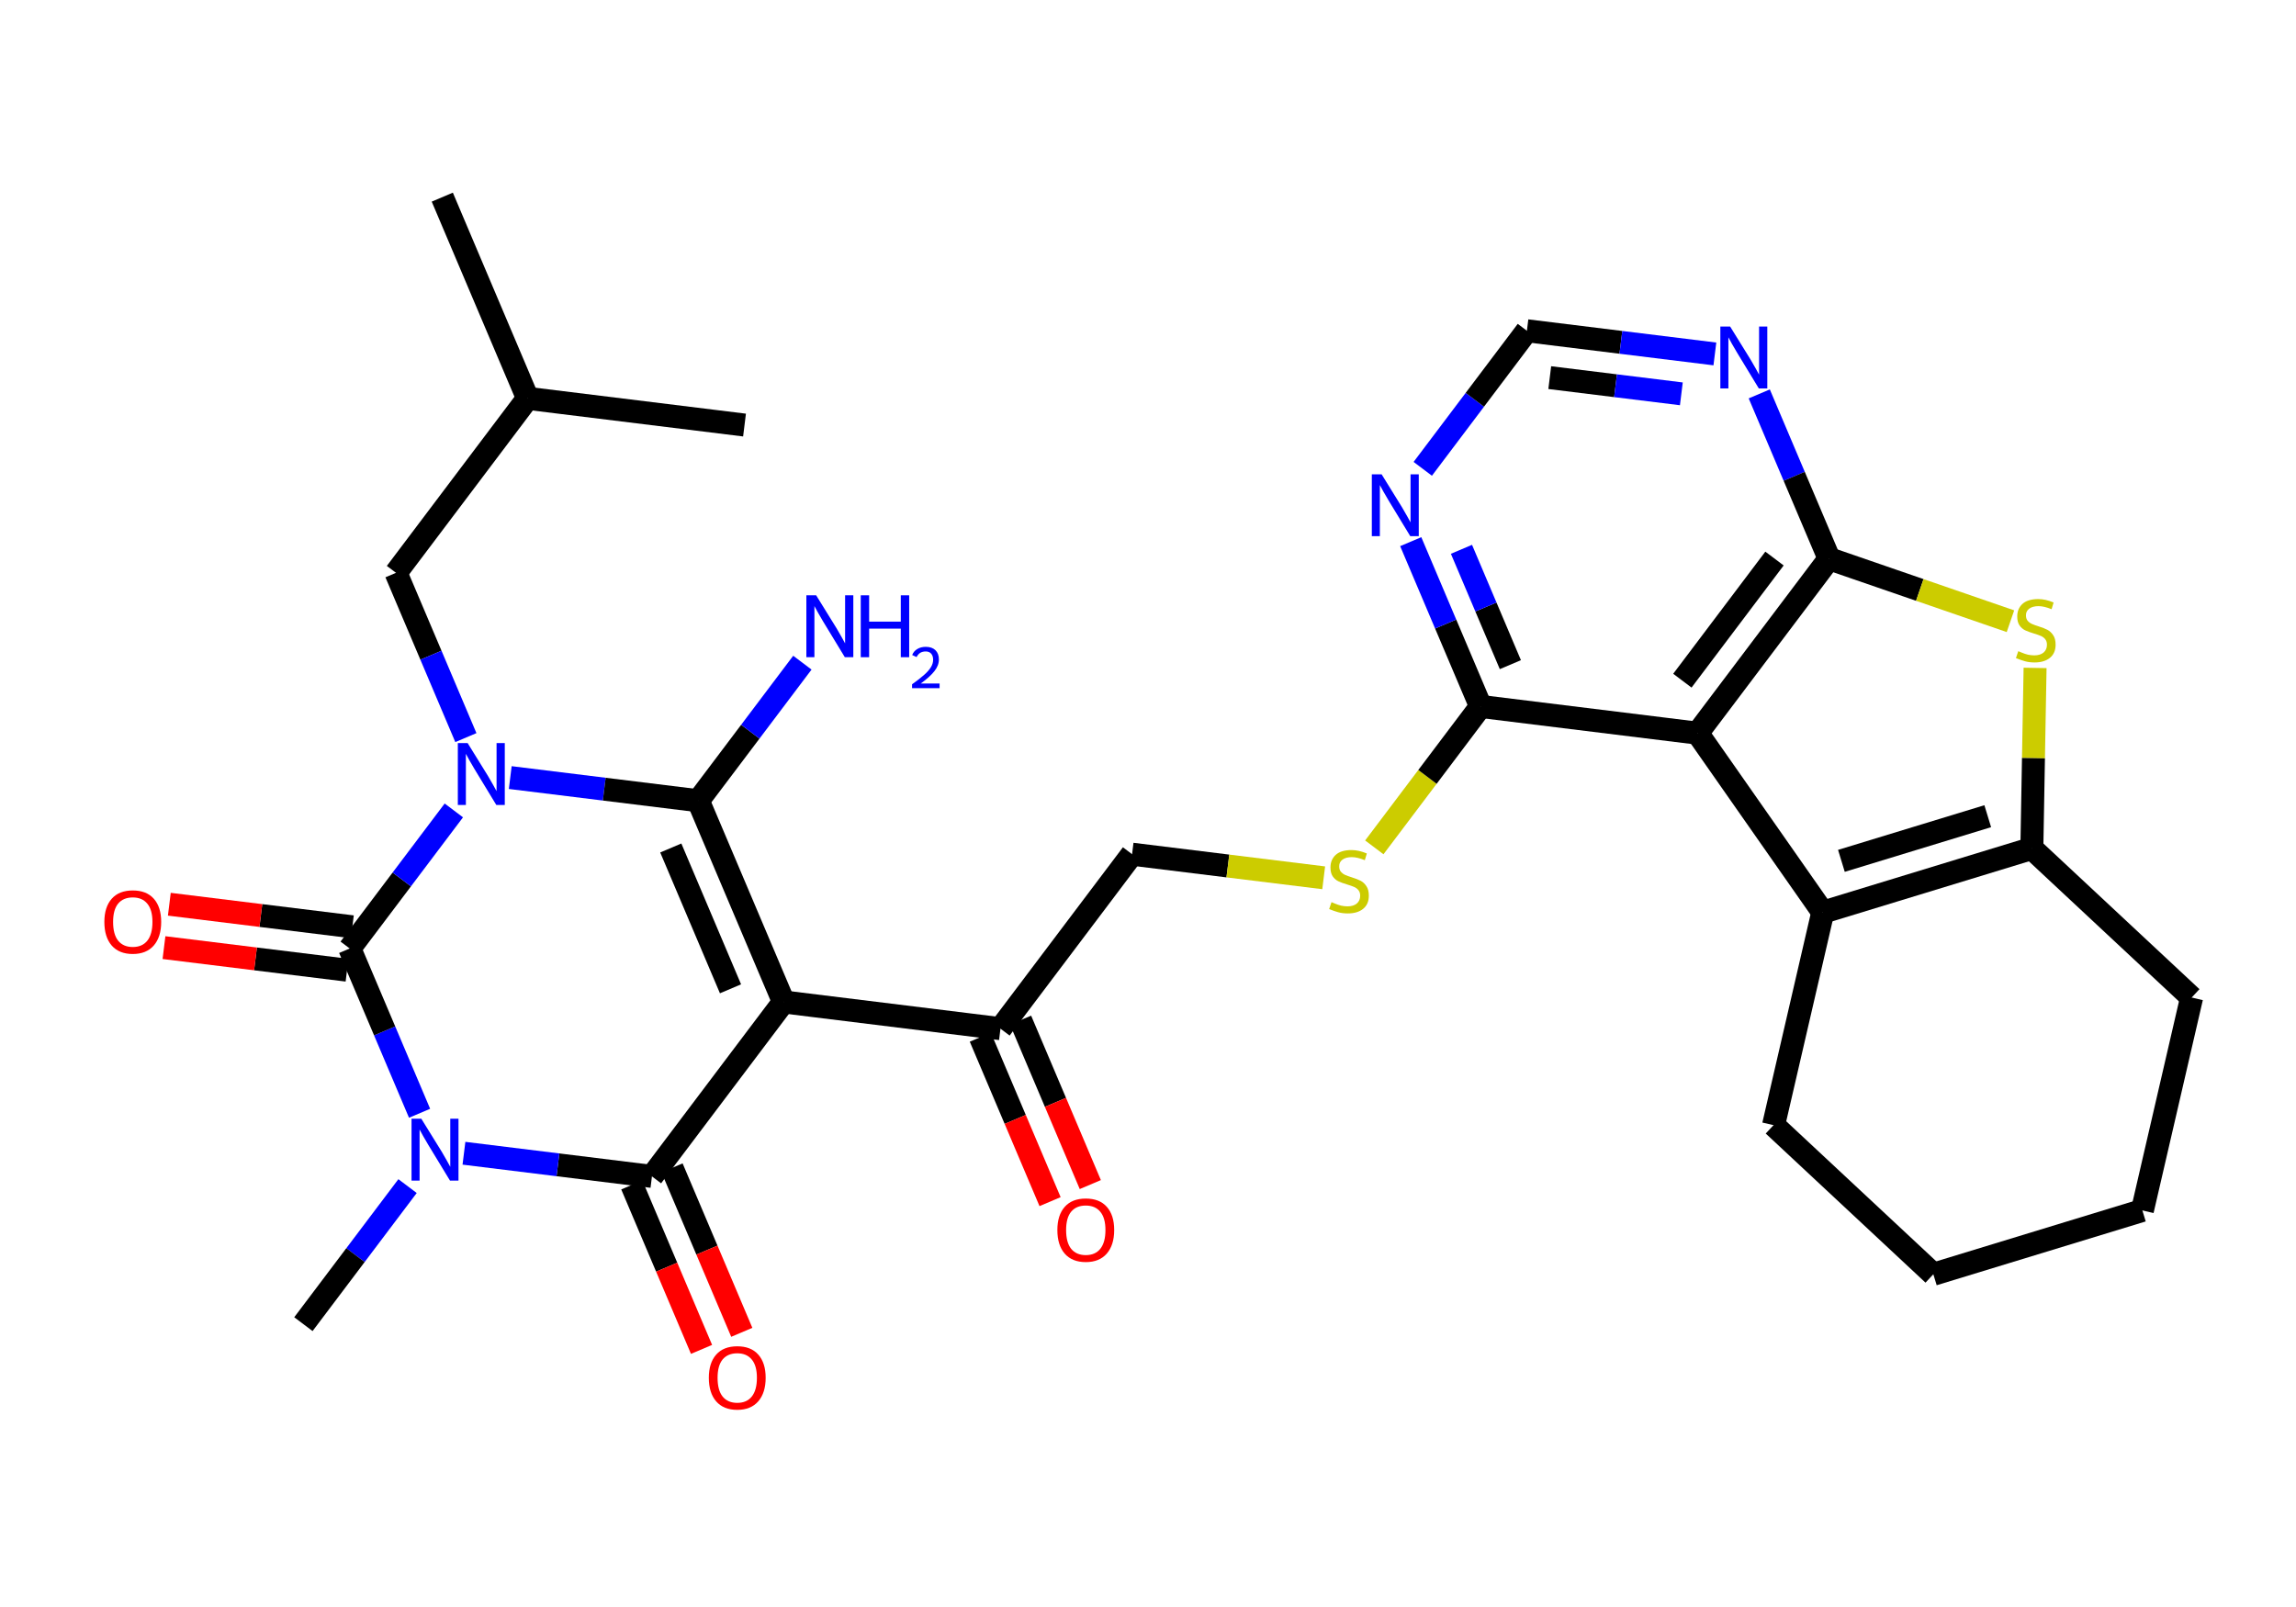 <?xml version='1.0' encoding='iso-8859-1'?>
<svg version='1.1' baseProfile='full'
              xmlns='http://www.w3.org/2000/svg'
                      xmlns:rdkit='http://www.rdkit.org/xml'
                      xmlns:xlink='http://www.w3.org/1999/xlink'
                  xml:space='preserve'
width='200px' height='140px' viewBox='0 0 200 140'>
<!-- END OF HEADER -->
<rect style='opacity:1.0;fill:#FFFFFF;stroke:none' width='200' height='140' x='0' y='0'> </rect>
<path class='bond-0 atom-0 atom-1' d='M 38.527,17.174 L 45.959,34.703' style='fill:none;fill-rule:evenodd;stroke:#000000;stroke-width:2.0px;stroke-linecap:butt;stroke-linejoin:miter;stroke-opacity:1' />
<path class='bond-1 atom-1 atom-2' d='M 45.959,34.703 L 64.854,37.031' style='fill:none;fill-rule:evenodd;stroke:#000000;stroke-width:2.0px;stroke-linecap:butt;stroke-linejoin:miter;stroke-opacity:1' />
<path class='bond-2 atom-1 atom-3' d='M 45.959,34.703 L 34.494,49.903' style='fill:none;fill-rule:evenodd;stroke:#000000;stroke-width:2.0px;stroke-linecap:butt;stroke-linejoin:miter;stroke-opacity:1' />
<path class='bond-3 atom-3 atom-4' d='M 34.494,49.903 L 37.538,57.081' style='fill:none;fill-rule:evenodd;stroke:#000000;stroke-width:2.0px;stroke-linecap:butt;stroke-linejoin:miter;stroke-opacity:1' />
<path class='bond-3 atom-3 atom-4' d='M 37.538,57.081 L 40.581,64.259' style='fill:none;fill-rule:evenodd;stroke:#0000FF;stroke-width:2.0px;stroke-linecap:butt;stroke-linejoin:miter;stroke-opacity:1' />
<path class='bond-4 atom-4 atom-5' d='M 44.447,67.741 L 52.634,68.75' style='fill:none;fill-rule:evenodd;stroke:#0000FF;stroke-width:2.0px;stroke-linecap:butt;stroke-linejoin:miter;stroke-opacity:1' />
<path class='bond-4 atom-4 atom-5' d='M 52.634,68.75 L 60.822,69.759' style='fill:none;fill-rule:evenodd;stroke:#000000;stroke-width:2.0px;stroke-linecap:butt;stroke-linejoin:miter;stroke-opacity:1' />
<path class='bond-30 atom-29 atom-4' d='M 30.462,82.631 L 34.998,76.617' style='fill:none;fill-rule:evenodd;stroke:#000000;stroke-width:2.0px;stroke-linecap:butt;stroke-linejoin:miter;stroke-opacity:1' />
<path class='bond-30 atom-29 atom-4' d='M 34.998,76.617 L 39.533,70.603' style='fill:none;fill-rule:evenodd;stroke:#0000FF;stroke-width:2.0px;stroke-linecap:butt;stroke-linejoin:miter;stroke-opacity:1' />
<path class='bond-5 atom-5 atom-6' d='M 60.822,69.759 L 65.358,63.745' style='fill:none;fill-rule:evenodd;stroke:#000000;stroke-width:2.0px;stroke-linecap:butt;stroke-linejoin:miter;stroke-opacity:1' />
<path class='bond-5 atom-5 atom-6' d='M 65.358,63.745 L 69.893,57.731' style='fill:none;fill-rule:evenodd;stroke:#0000FF;stroke-width:2.0px;stroke-linecap:butt;stroke-linejoin:miter;stroke-opacity:1' />
<path class='bond-6 atom-5 atom-7' d='M 60.822,69.759 L 68.253,87.287' style='fill:none;fill-rule:evenodd;stroke:#000000;stroke-width:2.0px;stroke-linecap:butt;stroke-linejoin:miter;stroke-opacity:1' />
<path class='bond-6 atom-5 atom-7' d='M 58.431,73.875 L 63.633,86.144' style='fill:none;fill-rule:evenodd;stroke:#000000;stroke-width:2.0px;stroke-linecap:butt;stroke-linejoin:miter;stroke-opacity:1' />
<path class='bond-7 atom-7 atom-8' d='M 68.253,87.287 L 87.148,89.616' style='fill:none;fill-rule:evenodd;stroke:#000000;stroke-width:2.0px;stroke-linecap:butt;stroke-linejoin:miter;stroke-opacity:1' />
<path class='bond-24 atom-7 atom-25' d='M 68.253,87.287 L 56.789,102.487' style='fill:none;fill-rule:evenodd;stroke:#000000;stroke-width:2.0px;stroke-linecap:butt;stroke-linejoin:miter;stroke-opacity:1' />
<path class='bond-8 atom-8 atom-9' d='M 85.396,90.359 L 88.433,97.522' style='fill:none;fill-rule:evenodd;stroke:#000000;stroke-width:2.0px;stroke-linecap:butt;stroke-linejoin:miter;stroke-opacity:1' />
<path class='bond-8 atom-8 atom-9' d='M 88.433,97.522 L 91.469,104.685' style='fill:none;fill-rule:evenodd;stroke:#FF0000;stroke-width:2.0px;stroke-linecap:butt;stroke-linejoin:miter;stroke-opacity:1' />
<path class='bond-8 atom-8 atom-9' d='M 88.901,88.873 L 91.938,96.036' style='fill:none;fill-rule:evenodd;stroke:#000000;stroke-width:2.0px;stroke-linecap:butt;stroke-linejoin:miter;stroke-opacity:1' />
<path class='bond-8 atom-8 atom-9' d='M 91.938,96.036 L 94.975,103.199' style='fill:none;fill-rule:evenodd;stroke:#FF0000;stroke-width:2.0px;stroke-linecap:butt;stroke-linejoin:miter;stroke-opacity:1' />
<path class='bond-9 atom-8 atom-10' d='M 87.148,89.616 L 98.613,74.416' style='fill:none;fill-rule:evenodd;stroke:#000000;stroke-width:2.0px;stroke-linecap:butt;stroke-linejoin:miter;stroke-opacity:1' />
<path class='bond-10 atom-10 atom-11' d='M 98.613,74.416 L 106.958,75.444' style='fill:none;fill-rule:evenodd;stroke:#000000;stroke-width:2.0px;stroke-linecap:butt;stroke-linejoin:miter;stroke-opacity:1' />
<path class='bond-10 atom-10 atom-11' d='M 106.958,75.444 L 115.304,76.473' style='fill:none;fill-rule:evenodd;stroke:#CCCC00;stroke-width:2.0px;stroke-linecap:butt;stroke-linejoin:miter;stroke-opacity:1' />
<path class='bond-11 atom-11 atom-12' d='M 119.713,73.821 L 124.343,67.683' style='fill:none;fill-rule:evenodd;stroke:#CCCC00;stroke-width:2.0px;stroke-linecap:butt;stroke-linejoin:miter;stroke-opacity:1' />
<path class='bond-11 atom-11 atom-12' d='M 124.343,67.683 L 128.973,61.544' style='fill:none;fill-rule:evenodd;stroke:#000000;stroke-width:2.0px;stroke-linecap:butt;stroke-linejoin:miter;stroke-opacity:1' />
<path class='bond-12 atom-12 atom-13' d='M 128.973,61.544 L 125.929,54.366' style='fill:none;fill-rule:evenodd;stroke:#000000;stroke-width:2.0px;stroke-linecap:butt;stroke-linejoin:miter;stroke-opacity:1' />
<path class='bond-12 atom-12 atom-13' d='M 125.929,54.366 L 122.886,47.188' style='fill:none;fill-rule:evenodd;stroke:#0000FF;stroke-width:2.0px;stroke-linecap:butt;stroke-linejoin:miter;stroke-opacity:1' />
<path class='bond-12 atom-12 atom-13' d='M 131.565,57.904 L 129.435,52.88' style='fill:none;fill-rule:evenodd;stroke:#000000;stroke-width:2.0px;stroke-linecap:butt;stroke-linejoin:miter;stroke-opacity:1' />
<path class='bond-12 atom-12 atom-13' d='M 129.435,52.88 L 127.305,47.855' style='fill:none;fill-rule:evenodd;stroke:#0000FF;stroke-width:2.0px;stroke-linecap:butt;stroke-linejoin:miter;stroke-opacity:1' />
<path class='bond-31 atom-20 atom-12' d='M 147.868,63.873 L 128.973,61.544' style='fill:none;fill-rule:evenodd;stroke:#000000;stroke-width:2.0px;stroke-linecap:butt;stroke-linejoin:miter;stroke-opacity:1' />
<path class='bond-13 atom-13 atom-14' d='M 123.934,40.844 L 128.47,34.83' style='fill:none;fill-rule:evenodd;stroke:#0000FF;stroke-width:2.0px;stroke-linecap:butt;stroke-linejoin:miter;stroke-opacity:1' />
<path class='bond-13 atom-13 atom-14' d='M 128.47,34.83 L 133.006,28.816' style='fill:none;fill-rule:evenodd;stroke:#000000;stroke-width:2.0px;stroke-linecap:butt;stroke-linejoin:miter;stroke-opacity:1' />
<path class='bond-14 atom-14 atom-15' d='M 133.006,28.816 L 141.193,29.825' style='fill:none;fill-rule:evenodd;stroke:#000000;stroke-width:2.0px;stroke-linecap:butt;stroke-linejoin:miter;stroke-opacity:1' />
<path class='bond-14 atom-14 atom-15' d='M 141.193,29.825 L 149.38,30.834' style='fill:none;fill-rule:evenodd;stroke:#0000FF;stroke-width:2.0px;stroke-linecap:butt;stroke-linejoin:miter;stroke-opacity:1' />
<path class='bond-14 atom-14 atom-15' d='M 134.996,32.898 L 140.727,33.604' style='fill:none;fill-rule:evenodd;stroke:#000000;stroke-width:2.0px;stroke-linecap:butt;stroke-linejoin:miter;stroke-opacity:1' />
<path class='bond-14 atom-14 atom-15' d='M 140.727,33.604 L 146.459,34.31' style='fill:none;fill-rule:evenodd;stroke:#0000FF;stroke-width:2.0px;stroke-linecap:butt;stroke-linejoin:miter;stroke-opacity:1' />
<path class='bond-15 atom-15 atom-16' d='M 153.246,34.316 L 156.289,41.495' style='fill:none;fill-rule:evenodd;stroke:#0000FF;stroke-width:2.0px;stroke-linecap:butt;stroke-linejoin:miter;stroke-opacity:1' />
<path class='bond-15 atom-15 atom-16' d='M 156.289,41.495 L 159.333,48.673' style='fill:none;fill-rule:evenodd;stroke:#000000;stroke-width:2.0px;stroke-linecap:butt;stroke-linejoin:miter;stroke-opacity:1' />
<path class='bond-16 atom-16 atom-17' d='M 159.333,48.673 L 167.23,51.396' style='fill:none;fill-rule:evenodd;stroke:#000000;stroke-width:2.0px;stroke-linecap:butt;stroke-linejoin:miter;stroke-opacity:1' />
<path class='bond-16 atom-16 atom-17' d='M 167.23,51.396 L 175.127,54.119' style='fill:none;fill-rule:evenodd;stroke:#CCCC00;stroke-width:2.0px;stroke-linecap:butt;stroke-linejoin:miter;stroke-opacity:1' />
<path class='bond-32 atom-20 atom-16' d='M 147.868,63.873 L 159.333,48.673' style='fill:none;fill-rule:evenodd;stroke:#000000;stroke-width:2.0px;stroke-linecap:butt;stroke-linejoin:miter;stroke-opacity:1' />
<path class='bond-32 atom-20 atom-16' d='M 146.548,59.3 L 154.573,48.66' style='fill:none;fill-rule:evenodd;stroke:#000000;stroke-width:2.0px;stroke-linecap:butt;stroke-linejoin:miter;stroke-opacity:1' />
<path class='bond-17 atom-17 atom-18' d='M 177.272,58.188 L 177.131,66.051' style='fill:none;fill-rule:evenodd;stroke:#CCCC00;stroke-width:2.0px;stroke-linecap:butt;stroke-linejoin:miter;stroke-opacity:1' />
<path class='bond-17 atom-17 atom-18' d='M 177.131,66.051 L 176.991,73.914' style='fill:none;fill-rule:evenodd;stroke:#000000;stroke-width:2.0px;stroke-linecap:butt;stroke-linejoin:miter;stroke-opacity:1' />
<path class='bond-18 atom-18 atom-19' d='M 176.991,73.914 L 158.782,79.473' style='fill:none;fill-rule:evenodd;stroke:#000000;stroke-width:2.0px;stroke-linecap:butt;stroke-linejoin:miter;stroke-opacity:1' />
<path class='bond-18 atom-18 atom-19' d='M 173.148,71.106 L 160.401,74.997' style='fill:none;fill-rule:evenodd;stroke:#000000;stroke-width:2.0px;stroke-linecap:butt;stroke-linejoin:miter;stroke-opacity:1' />
<path class='bond-33 atom-24 atom-18' d='M 190.909,86.905 L 176.991,73.914' style='fill:none;fill-rule:evenodd;stroke:#000000;stroke-width:2.0px;stroke-linecap:butt;stroke-linejoin:miter;stroke-opacity:1' />
<path class='bond-19 atom-19 atom-20' d='M 158.782,79.473 L 147.868,63.873' style='fill:none;fill-rule:evenodd;stroke:#000000;stroke-width:2.0px;stroke-linecap:butt;stroke-linejoin:miter;stroke-opacity:1' />
<path class='bond-20 atom-19 atom-21' d='M 158.782,79.473 L 154.491,98.022' style='fill:none;fill-rule:evenodd;stroke:#000000;stroke-width:2.0px;stroke-linecap:butt;stroke-linejoin:miter;stroke-opacity:1' />
<path class='bond-21 atom-21 atom-22' d='M 154.491,98.022 L 168.409,111.012' style='fill:none;fill-rule:evenodd;stroke:#000000;stroke-width:2.0px;stroke-linecap:butt;stroke-linejoin:miter;stroke-opacity:1' />
<path class='bond-22 atom-22 atom-23' d='M 168.409,111.012 L 186.618,105.453' style='fill:none;fill-rule:evenodd;stroke:#000000;stroke-width:2.0px;stroke-linecap:butt;stroke-linejoin:miter;stroke-opacity:1' />
<path class='bond-23 atom-23 atom-24' d='M 186.618,105.453 L 190.909,86.905' style='fill:none;fill-rule:evenodd;stroke:#000000;stroke-width:2.0px;stroke-linecap:butt;stroke-linejoin:miter;stroke-opacity:1' />
<path class='bond-25 atom-25 atom-26' d='M 55.036,103.231 L 58.073,110.394' style='fill:none;fill-rule:evenodd;stroke:#000000;stroke-width:2.0px;stroke-linecap:butt;stroke-linejoin:miter;stroke-opacity:1' />
<path class='bond-25 atom-25 atom-26' d='M 58.073,110.394 L 61.109,117.557' style='fill:none;fill-rule:evenodd;stroke:#FF0000;stroke-width:2.0px;stroke-linecap:butt;stroke-linejoin:miter;stroke-opacity:1' />
<path class='bond-25 atom-25 atom-26' d='M 58.541,101.744 L 61.578,108.907' style='fill:none;fill-rule:evenodd;stroke:#000000;stroke-width:2.0px;stroke-linecap:butt;stroke-linejoin:miter;stroke-opacity:1' />
<path class='bond-25 atom-25 atom-26' d='M 61.578,108.907 L 64.615,116.07' style='fill:none;fill-rule:evenodd;stroke:#FF0000;stroke-width:2.0px;stroke-linecap:butt;stroke-linejoin:miter;stroke-opacity:1' />
<path class='bond-26 atom-25 atom-27' d='M 56.789,102.487 L 48.601,101.478' style='fill:none;fill-rule:evenodd;stroke:#000000;stroke-width:2.0px;stroke-linecap:butt;stroke-linejoin:miter;stroke-opacity:1' />
<path class='bond-26 atom-25 atom-27' d='M 48.601,101.478 L 40.414,100.47' style='fill:none;fill-rule:evenodd;stroke:#0000FF;stroke-width:2.0px;stroke-linecap:butt;stroke-linejoin:miter;stroke-opacity:1' />
<path class='bond-27 atom-27 atom-28' d='M 35.501,103.331 L 30.965,109.345' style='fill:none;fill-rule:evenodd;stroke:#0000FF;stroke-width:2.0px;stroke-linecap:butt;stroke-linejoin:miter;stroke-opacity:1' />
<path class='bond-27 atom-27 atom-28' d='M 30.965,109.345 L 26.429,115.359' style='fill:none;fill-rule:evenodd;stroke:#000000;stroke-width:2.0px;stroke-linecap:butt;stroke-linejoin:miter;stroke-opacity:1' />
<path class='bond-28 atom-27 atom-29' d='M 36.548,96.987 L 33.505,89.809' style='fill:none;fill-rule:evenodd;stroke:#0000FF;stroke-width:2.0px;stroke-linecap:butt;stroke-linejoin:miter;stroke-opacity:1' />
<path class='bond-28 atom-27 atom-29' d='M 33.505,89.809 L 30.462,82.631' style='fill:none;fill-rule:evenodd;stroke:#000000;stroke-width:2.0px;stroke-linecap:butt;stroke-linejoin:miter;stroke-opacity:1' />
<path class='bond-29 atom-29 atom-30' d='M 30.694,80.741 L 22.722,79.759' style='fill:none;fill-rule:evenodd;stroke:#000000;stroke-width:2.0px;stroke-linecap:butt;stroke-linejoin:miter;stroke-opacity:1' />
<path class='bond-29 atom-29 atom-30' d='M 22.722,79.759 L 14.75,78.776' style='fill:none;fill-rule:evenodd;stroke:#FF0000;stroke-width:2.0px;stroke-linecap:butt;stroke-linejoin:miter;stroke-opacity:1' />
<path class='bond-29 atom-29 atom-30' d='M 30.229,84.52 L 22.256,83.538' style='fill:none;fill-rule:evenodd;stroke:#000000;stroke-width:2.0px;stroke-linecap:butt;stroke-linejoin:miter;stroke-opacity:1' />
<path class='bond-29 atom-29 atom-30' d='M 22.256,83.538 L 14.284,82.555' style='fill:none;fill-rule:evenodd;stroke:#FF0000;stroke-width:2.0px;stroke-linecap:butt;stroke-linejoin:miter;stroke-opacity:1' />
<path  class='atom-4' d='M 40.734 64.735
L 42.501 67.591
Q 42.676 67.873, 42.958 68.383
Q 43.239 68.893, 43.255 68.923
L 43.255 64.735
L 43.971 64.735
L 43.971 70.127
L 43.232 70.127
L 41.336 67.004
Q 41.115 66.639, 40.879 66.22
Q 40.65 65.801, 40.582 65.672
L 40.582 70.127
L 39.881 70.127
L 39.881 64.735
L 40.734 64.735
' fill='#0000FF'/>
<path  class='atom-6' d='M 71.094 51.863
L 72.861 54.719
Q 73.036 55.001, 73.318 55.511
Q 73.599 56.021, 73.615 56.052
L 73.615 51.863
L 74.331 51.863
L 74.331 57.255
L 73.592 57.255
L 71.695 54.133
Q 71.475 53.767, 71.239 53.348
Q 71.01 52.929, 70.942 52.8
L 70.942 57.255
L 70.241 57.255
L 70.241 51.863
L 71.094 51.863
' fill='#0000FF'/>
<path  class='atom-6' d='M 74.978 51.863
L 75.709 51.863
L 75.709 54.156
L 78.466 54.156
L 78.466 51.863
L 79.197 51.863
L 79.197 57.255
L 78.466 57.255
L 78.466 54.765
L 75.709 54.765
L 75.709 57.255
L 74.978 57.255
L 74.978 51.863
' fill='#0000FF'/>
<path  class='atom-6' d='M 79.458 57.066
Q 79.589 56.729, 79.9 56.543
Q 80.212 56.352, 80.644 56.352
Q 81.182 56.352, 81.484 56.644
Q 81.785 56.935, 81.785 57.453
Q 81.785 57.981, 81.393 58.473
Q 81.006 58.966, 80.202 59.549
L 81.846 59.549
L 81.846 59.951
L 79.448 59.951
L 79.448 59.614
Q 80.112 59.142, 80.504 58.79
Q 80.901 58.438, 81.092 58.121
Q 81.283 57.805, 81.283 57.478
Q 81.283 57.136, 81.112 56.945
Q 80.941 56.754, 80.644 56.754
Q 80.358 56.754, 80.167 56.87
Q 79.976 56.986, 79.84 57.242
L 79.458 57.066
' fill='#0000FF'/>
<path  class='atom-9' d='M 92.105 107.159
Q 92.105 105.865, 92.745 105.141
Q 93.384 104.418, 94.58 104.418
Q 95.776 104.418, 96.415 105.141
Q 97.055 105.865, 97.055 107.159
Q 97.055 108.469, 96.408 109.215
Q 95.76 109.954, 94.58 109.954
Q 93.392 109.954, 92.745 109.215
Q 92.105 108.477, 92.105 107.159
M 94.58 109.345
Q 95.402 109.345, 95.844 108.797
Q 96.293 108.241, 96.293 107.159
Q 96.293 106.101, 95.844 105.568
Q 95.402 105.027, 94.58 105.027
Q 93.757 105.027, 93.308 105.56
Q 92.867 106.093, 92.867 107.159
Q 92.867 108.248, 93.308 108.797
Q 93.757 109.345, 94.58 109.345
' fill='#FF0000'/>
<path  class='atom-11' d='M 115.985 78.595
Q 116.046 78.618, 116.298 78.724
Q 116.549 78.831, 116.823 78.899
Q 117.105 78.96, 117.379 78.96
Q 117.889 78.96, 118.186 78.717
Q 118.483 78.465, 118.483 78.031
Q 118.483 77.734, 118.331 77.552
Q 118.186 77.369, 117.958 77.27
Q 117.729 77.171, 117.349 77.056
Q 116.869 76.912, 116.579 76.775
Q 116.298 76.638, 116.092 76.348
Q 115.894 76.059, 115.894 75.572
Q 115.894 74.894, 116.351 74.475
Q 116.815 74.056, 117.729 74.056
Q 118.354 74.056, 119.062 74.353
L 118.887 74.939
Q 118.24 74.673, 117.752 74.673
Q 117.227 74.673, 116.937 74.894
Q 116.648 75.107, 116.656 75.48
Q 116.656 75.769, 116.8 75.945
Q 116.953 76.12, 117.166 76.219
Q 117.387 76.318, 117.752 76.432
Q 118.24 76.584, 118.529 76.737
Q 118.818 76.889, 119.024 77.201
Q 119.237 77.506, 119.237 78.031
Q 119.237 78.778, 118.735 79.181
Q 118.24 79.577, 117.409 79.577
Q 116.93 79.577, 116.564 79.471
Q 116.206 79.372, 115.78 79.196
L 115.985 78.595
' fill='#CCCC00'/>
<path  class='atom-13' d='M 120.349 41.32
L 122.116 44.176
Q 122.291 44.458, 122.573 44.968
Q 122.855 45.478, 122.87 45.509
L 122.87 41.32
L 123.586 41.32
L 123.586 46.712
L 122.847 46.712
L 120.951 43.59
Q 120.73 43.224, 120.494 42.805
Q 120.266 42.386, 120.197 42.257
L 120.197 46.712
L 119.497 46.712
L 119.497 41.32
L 120.349 41.32
' fill='#0000FF'/>
<path  class='atom-15' d='M 150.709 28.449
L 152.476 31.304
Q 152.651 31.586, 152.933 32.096
Q 153.215 32.607, 153.23 32.637
L 153.23 28.449
L 153.946 28.449
L 153.946 33.84
L 153.207 33.84
L 151.311 30.718
Q 151.09 30.352, 150.854 29.934
Q 150.626 29.515, 150.557 29.385
L 150.557 33.84
L 149.856 33.84
L 149.856 28.449
L 150.709 28.449
' fill='#0000FF'/>
<path  class='atom-17' d='M 175.808 56.729
Q 175.869 56.752, 176.12 56.859
Q 176.372 56.965, 176.646 57.034
Q 176.928 57.095, 177.202 57.095
Q 177.712 57.095, 178.009 56.851
Q 178.306 56.6, 178.306 56.166
Q 178.306 55.869, 178.154 55.686
Q 178.009 55.503, 177.781 55.404
Q 177.552 55.305, 177.171 55.191
Q 176.692 55.046, 176.402 54.909
Q 176.12 54.772, 175.915 54.483
Q 175.717 54.194, 175.717 53.706
Q 175.717 53.028, 176.174 52.609
Q 176.638 52.191, 177.552 52.191
Q 178.177 52.191, 178.885 52.488
L 178.71 53.074
Q 178.062 52.807, 177.575 52.807
Q 177.049 52.807, 176.76 53.028
Q 176.471 53.242, 176.478 53.615
Q 176.478 53.904, 176.623 54.079
Q 176.775 54.254, 176.989 54.353
Q 177.209 54.452, 177.575 54.567
Q 178.062 54.719, 178.352 54.871
Q 178.641 55.023, 178.847 55.336
Q 179.06 55.64, 179.06 56.166
Q 179.06 56.912, 178.557 57.316
Q 178.062 57.712, 177.232 57.712
Q 176.752 57.712, 176.387 57.605
Q 176.029 57.506, 175.603 57.331
L 175.808 56.729
' fill='#CCCC00'/>
<path  class='atom-26' d='M 61.745 120.031
Q 61.745 118.736, 62.385 118.013
Q 63.024 117.289, 64.22 117.289
Q 65.416 117.289, 66.055 118.013
Q 66.695 118.736, 66.695 120.031
Q 66.695 121.341, 66.048 122.087
Q 65.4 122.826, 64.22 122.826
Q 63.032 122.826, 62.385 122.087
Q 61.745 121.348, 61.745 120.031
M 64.22 122.217
Q 65.043 122.217, 65.484 121.668
Q 65.933 121.112, 65.933 120.031
Q 65.933 118.972, 65.484 118.439
Q 65.043 117.899, 64.22 117.899
Q 63.398 117.899, 62.948 118.432
Q 62.507 118.965, 62.507 120.031
Q 62.507 121.12, 62.948 121.668
Q 63.398 122.217, 64.22 122.217
' fill='#FF0000'/>
<path  class='atom-27' d='M 36.701 97.463
L 38.468 100.319
Q 38.643 100.601, 38.925 101.111
Q 39.207 101.621, 39.222 101.652
L 39.222 97.463
L 39.938 97.463
L 39.938 102.855
L 39.199 102.855
L 37.303 99.733
Q 37.082 99.367, 36.846 98.948
Q 36.617 98.529, 36.549 98.4
L 36.549 102.855
L 35.848 102.855
L 35.848 97.463
L 36.701 97.463
' fill='#0000FF'/>
<path  class='atom-30' d='M 9.091 80.318
Q 9.091 79.023, 9.731 78.299
Q 10.37 77.576, 11.566 77.576
Q 12.761 77.576, 13.401 78.299
Q 14.041 79.023, 14.041 80.318
Q 14.041 81.627, 13.394 82.374
Q 12.746 83.112, 11.566 83.112
Q 10.378 83.112, 9.731 82.374
Q 9.091 81.635, 9.091 80.318
M 11.566 82.503
Q 12.388 82.503, 12.83 81.955
Q 13.279 81.399, 13.279 80.318
Q 13.279 79.259, 12.83 78.726
Q 12.388 78.185, 11.566 78.185
Q 10.743 78.185, 10.294 78.718
Q 9.852 79.251, 9.852 80.318
Q 9.852 81.407, 10.294 81.955
Q 10.743 82.503, 11.566 82.503
' fill='#FF0000'/>
</svg>
